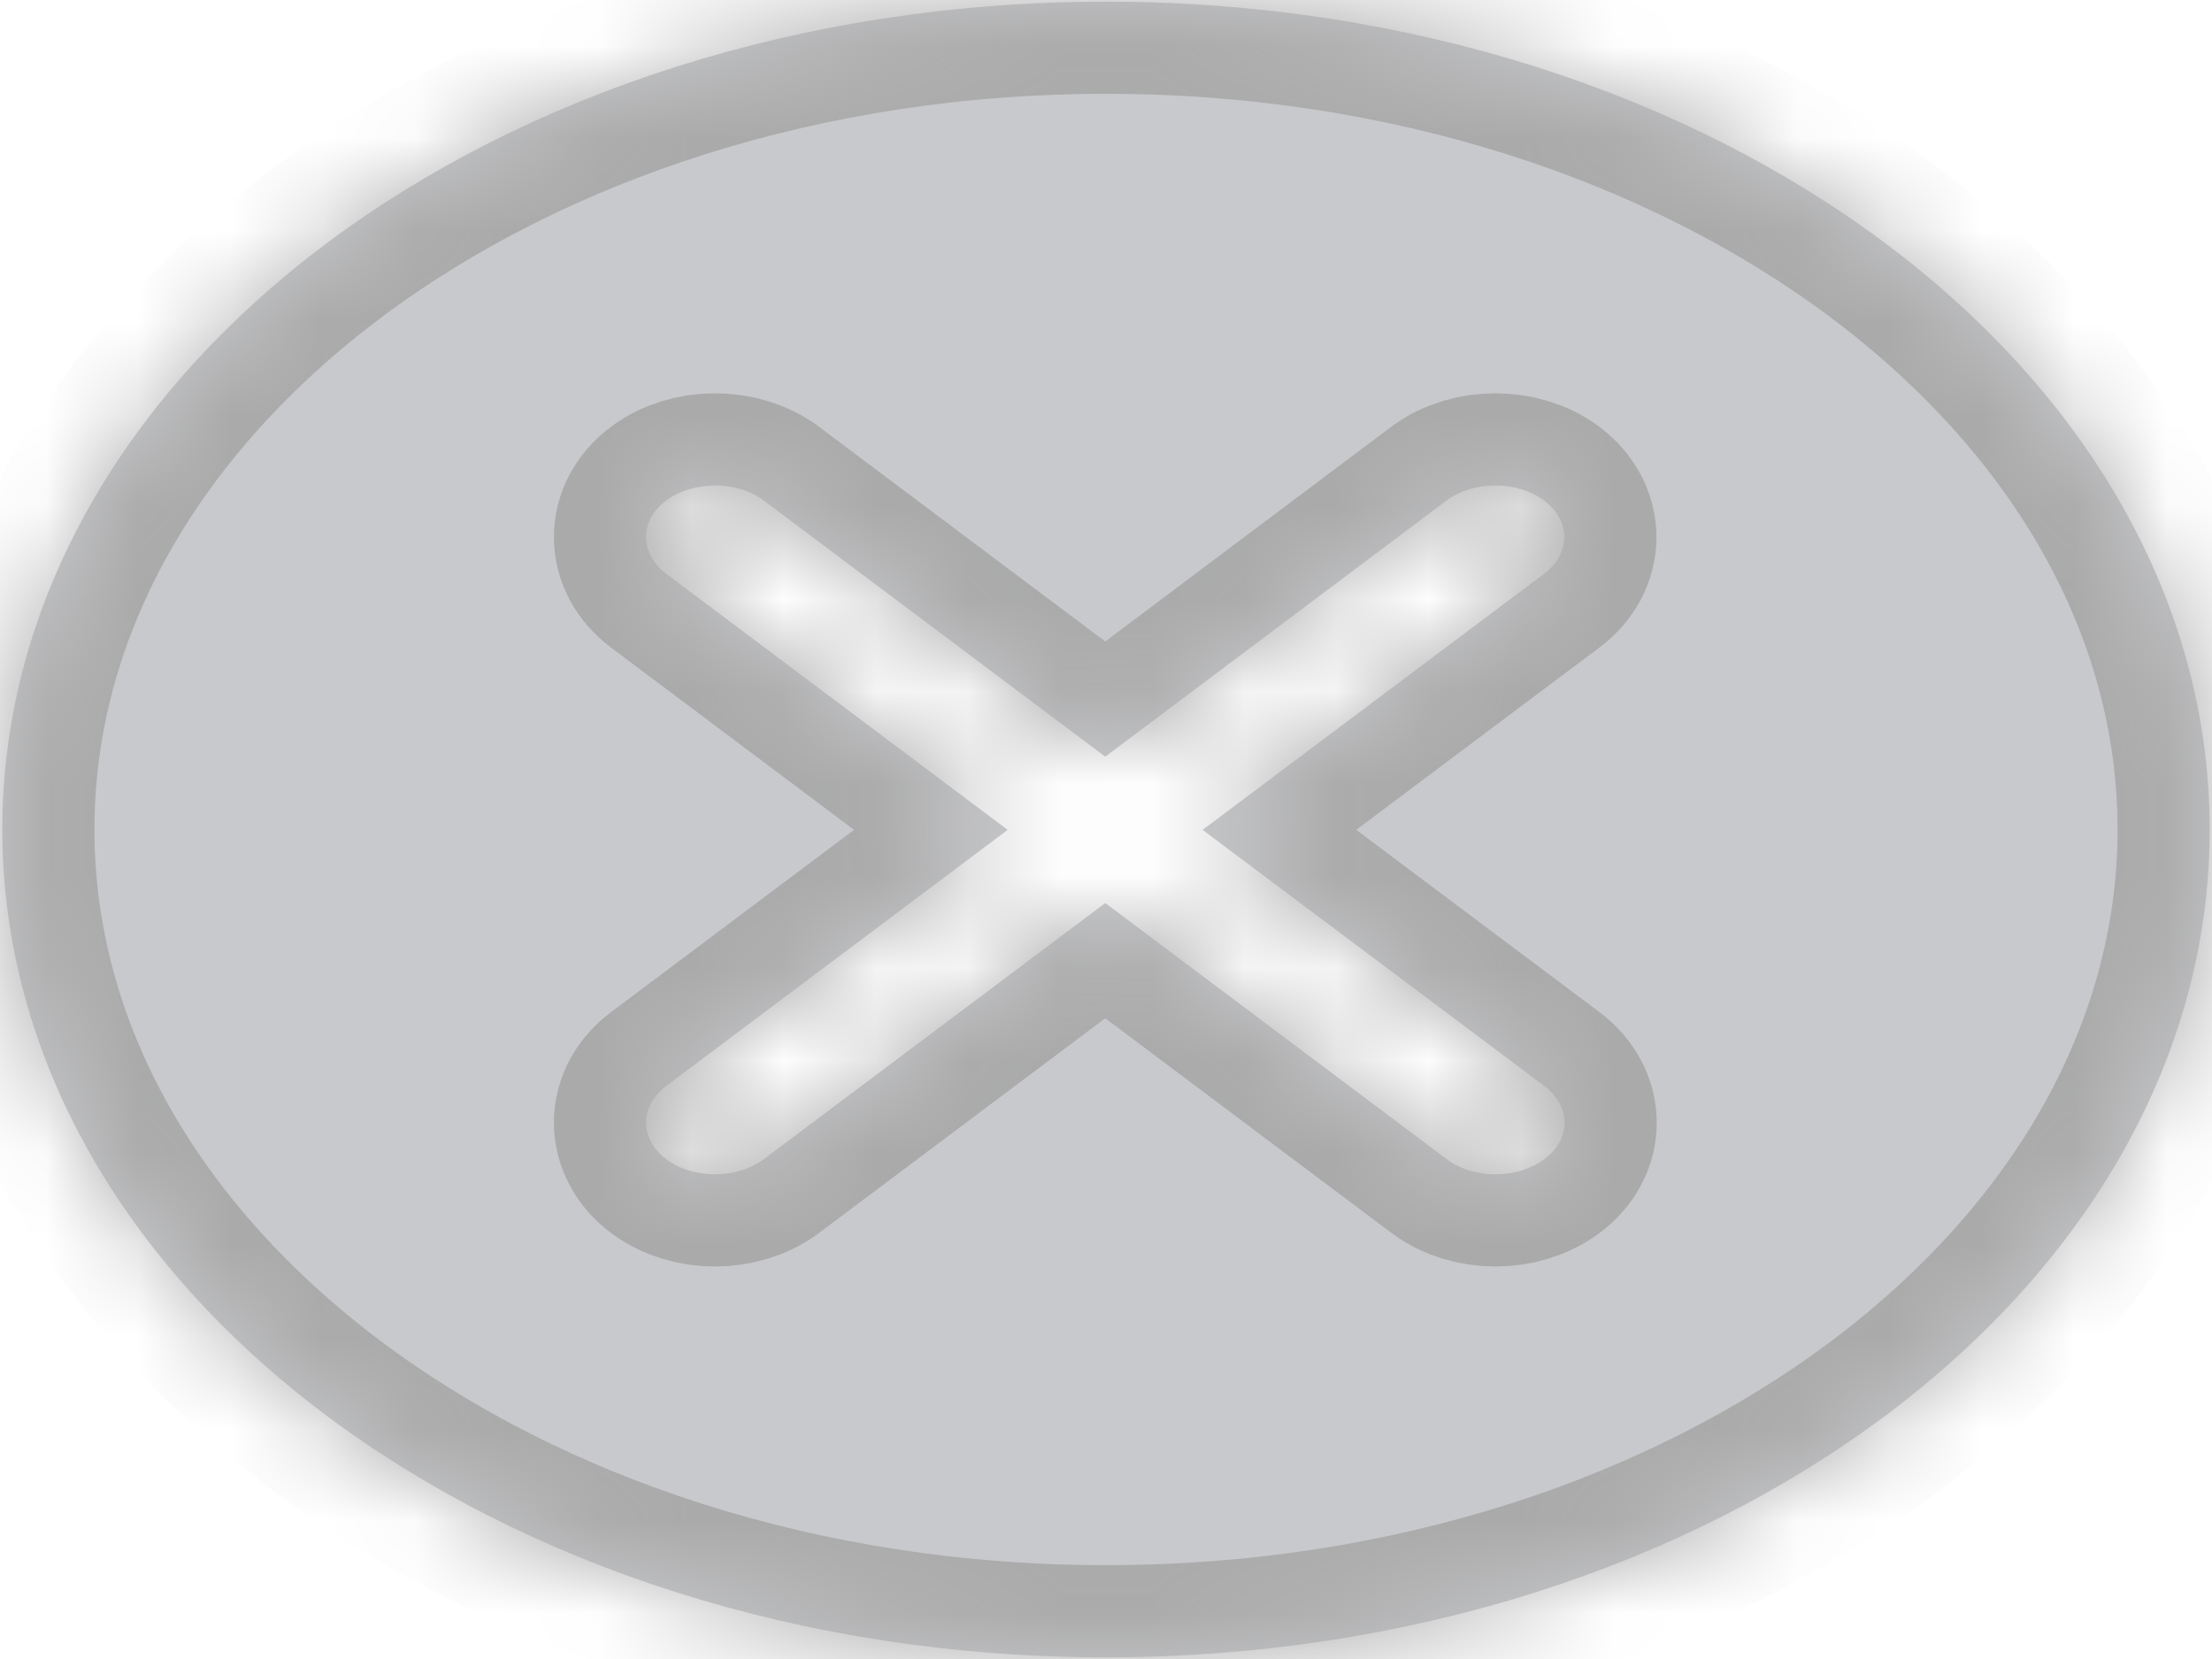 ﻿<?xml version="1.0" encoding="utf-8"?>
<svg version="1.1" xmlns:xlink="http://www.w3.org/1999/xlink" width="24px" height="18px" xmlns="http://www.w3.org/2000/svg">
  <defs>
    <mask fill="white" id="clip184">
      <path d="M 23.975 9  C 23.975 13.96  18.616 17.982  12 17.982  C 5.384 17.982  0.025 13.96  0.025 9  C 0.025 4.04  5.384 0.018  12 0.018  C 18.616 0.018  23.975 4.04  23.975 9  Z M 15.694 5.431  L 11.992 8.21  L 8.287 5.431  C 7.996 5.213  7.521 5.213  7.228 5.431  C 6.937 5.649  6.937 6.005  7.228 6.225  L 10.933 9.004  L 7.228 11.783  C 6.937 12.001  6.937 12.357  7.228 12.577  C 7.519 12.796  7.993 12.796  8.287 12.577  L 11.992 9.798  L 15.697 12.577  C 15.988 12.796  16.462 12.796  16.756 12.577  C 17.05 12.359  17.047 12.003  16.756 11.783  L 13.048 9.004  L 16.754 6.225  C 17.045 6.007  17.045 5.651  16.754 5.431  C 16.462 5.213  15.988 5.213  15.694 5.431  Z " fill-rule="evenodd" />
    </mask>
  </defs>
  <g transform="matrix(1 0 0 1 -287 -25 )">
    <path d="M 23.975 9  C 23.975 13.96  18.616 17.982  12 17.982  C 5.384 17.982  0.025 13.96  0.025 9  C 0.025 4.04  5.384 0.018  12 0.018  C 18.616 0.018  23.975 4.04  23.975 9  Z M 15.694 5.431  L 11.992 8.21  L 8.287 5.431  C 7.996 5.213  7.521 5.213  7.228 5.431  C 6.937 5.649  6.937 6.005  7.228 6.225  L 10.933 9.004  L 7.228 11.783  C 6.937 12.001  6.937 12.357  7.228 12.577  C 7.519 12.796  7.993 12.796  8.287 12.577  L 11.992 9.798  L 15.697 12.577  C 15.988 12.796  16.462 12.796  16.756 12.577  C 17.05 12.359  17.047 12.003  16.756 11.783  L 13.048 9.004  L 16.754 6.225  C 17.045 6.007  17.045 5.651  16.754 5.431  C 16.462 5.213  15.988 5.213  15.694 5.431  Z " fill-rule="nonzero" fill="#c8c9cc" stroke="none" transform="matrix(1 0 0 1 287 25 )" />
    <path d="M 23.975 9  C 23.975 13.96  18.616 17.982  12 17.982  C 5.384 17.982  0.025 13.96  0.025 9  C 0.025 4.04  5.384 0.018  12 0.018  C 18.616 0.018  23.975 4.04  23.975 9  Z " stroke-width="2" stroke="#aaaaaa" fill="none" transform="matrix(1 0 0 1 287 25 )" mask="url(#clip184)" />
    <path d="M 15.694 5.431  L 11.992 8.21  L 8.287 5.431  C 7.996 5.213  7.521 5.213  7.228 5.431  C 6.937 5.649  6.937 6.005  7.228 6.225  L 10.933 9.004  L 7.228 11.783  C 6.937 12.001  6.937 12.357  7.228 12.577  C 7.519 12.796  7.993 12.796  8.287 12.577  L 11.992 9.798  L 15.697 12.577  C 15.988 12.796  16.462 12.796  16.756 12.577  C 17.05 12.359  17.047 12.003  16.756 11.783  L 13.048 9.004  L 16.754 6.225  C 17.045 6.007  17.045 5.651  16.754 5.431  C 16.462 5.213  15.988 5.213  15.694 5.431  Z " stroke-width="2" stroke="#aaaaaa" fill="none" transform="matrix(1 0 0 1 287 25 )" mask="url(#clip184)" />
  </g>
</svg>